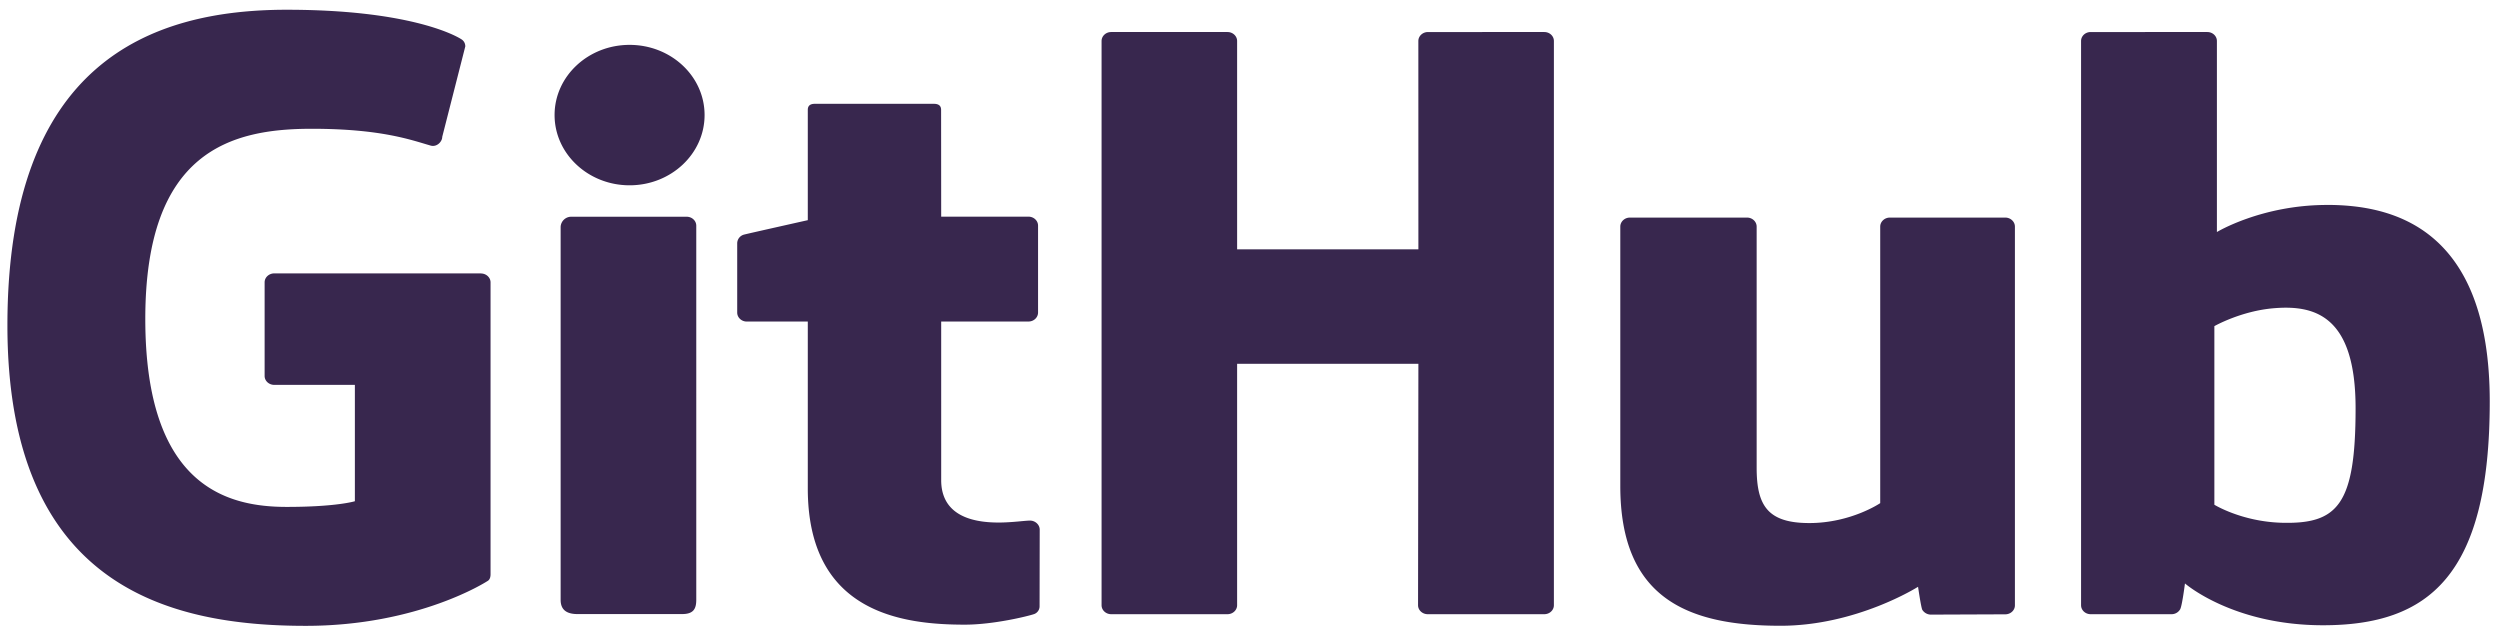 <svg width="59" height="15" viewBox="0 0 59 15" xmlns="http://www.w3.org/2000/svg"><title>github</title><path d="M11.35 6.452H6.473c-.126 0-.228.095-.228.211v2.21c0 .116.102.21.228.21h1.902v2.746s-.427.134-1.608.134c-1.393 0-3.338-.472-3.338-4.437 0-3.966 2.026-4.487 3.928-4.487 1.646 0 2.355.268 2.807.397.142.041.273-.09.273-.207l.544-2.134c0-.054-.02-.12-.087-.165-.183-.12-1.302-.7-4.127-.7C3.514.23.175 1.511.175 7.68c0 6.171 3.823 7.09 7.043 7.09 2.668 0 4.285-1.056 4.285-1.056.067-.034.074-.12.074-.16v-6.89c0-.116-.103-.21-.228-.21M36.672.968c0-.117-.1-.212-.227-.212H33.7c-.125 0-.227.095-.227.212l.001 4.916h-4.278V.968c0-.117-.102-.212-.227-.212h-2.745c-.125 0-.227.095-.227.212v13.315c0 .117.102.212.227.212h2.745c.125 0 .227-.095.227-.212V8.586h4.278l-.008 5.697c0 .117.103.212.228.212h2.751c.126 0 .227-.095.227-.212V.968M16.628 2.715c0-.916-.792-1.656-1.77-1.656-.976 0-1.77.74-1.77 1.656 0 .915.794 1.658 1.77 1.658.978 0 1.77-.743 1.77-1.658m-.196 8.757V5.327c0-.117-.101-.212-.227-.212h-2.736a.251.251 0 0 0-.238.237v8.806c0 .258.173.334.399.334h2.466c.27 0 .336-.122.336-.339v-2.681m30.892-6.337H44.6c-.124 0-.227.096-.227.213v6.526s-.692.47-1.673.47c-.983 0-1.243-.413-1.243-1.304V5.348c0-.117-.102-.213-.227-.213h-2.764c-.125 0-.227.096-.227.213v6.123c0 2.65 1.591 3.297 3.782 3.297 1.796 0 3.245-.92 3.245-.92s.07.485.1.543a.242.242 0 0 0 .2.114l1.759-.007c.125 0 .227-.095.227-.211V5.348c0-.117-.103-.213-.228-.213m7.594-.298c-1.547 0-2.599.639-2.599.639V.968c0-.117-.101-.212-.226-.212H49.34c-.126 0-.227.095-.227.212v13.315c0 .117.101.212.227.212h1.91a.233.233 0 0 0 .2-.113c.047-.072.115-.613.115-.613s1.126.987 3.257.987c2.501 0 3.936-1.176 3.936-5.28s-2.292-4.64-3.84-4.64zm-1.074 7.5c-.944-.028-1.585-.425-1.585-.425V7.697s.631-.36 1.407-.423c.981-.082 1.926.192 1.926 2.361 0 2.287-.426 2.738-1.748 2.702zM24.271 5.114h-2.059l-.002-2.52c0-.096-.054-.144-.173-.144h-2.806c-.109 0-.167.044-.167.142v2.604s-1.407.315-1.502.34a.215.215 0 0 0-.164.204v1.636c0 .118.102.213.227.213h1.439v3.938c0 2.928 2.213 3.215 3.707 3.215.683 0 1.5-.203 1.635-.25a.195.195 0 0 0 .128-.19l.003-1.803c0-.117-.107-.213-.228-.213-.12 0-.427.046-.743.046-1.012 0-1.354-.436-1.354-1V7.588h2.06c.125 0 .226-.095.226-.213v-2.05c0-.117-.101-.212-.227-.212" fill="#38274E" fill-rule="evenodd"/></svg>